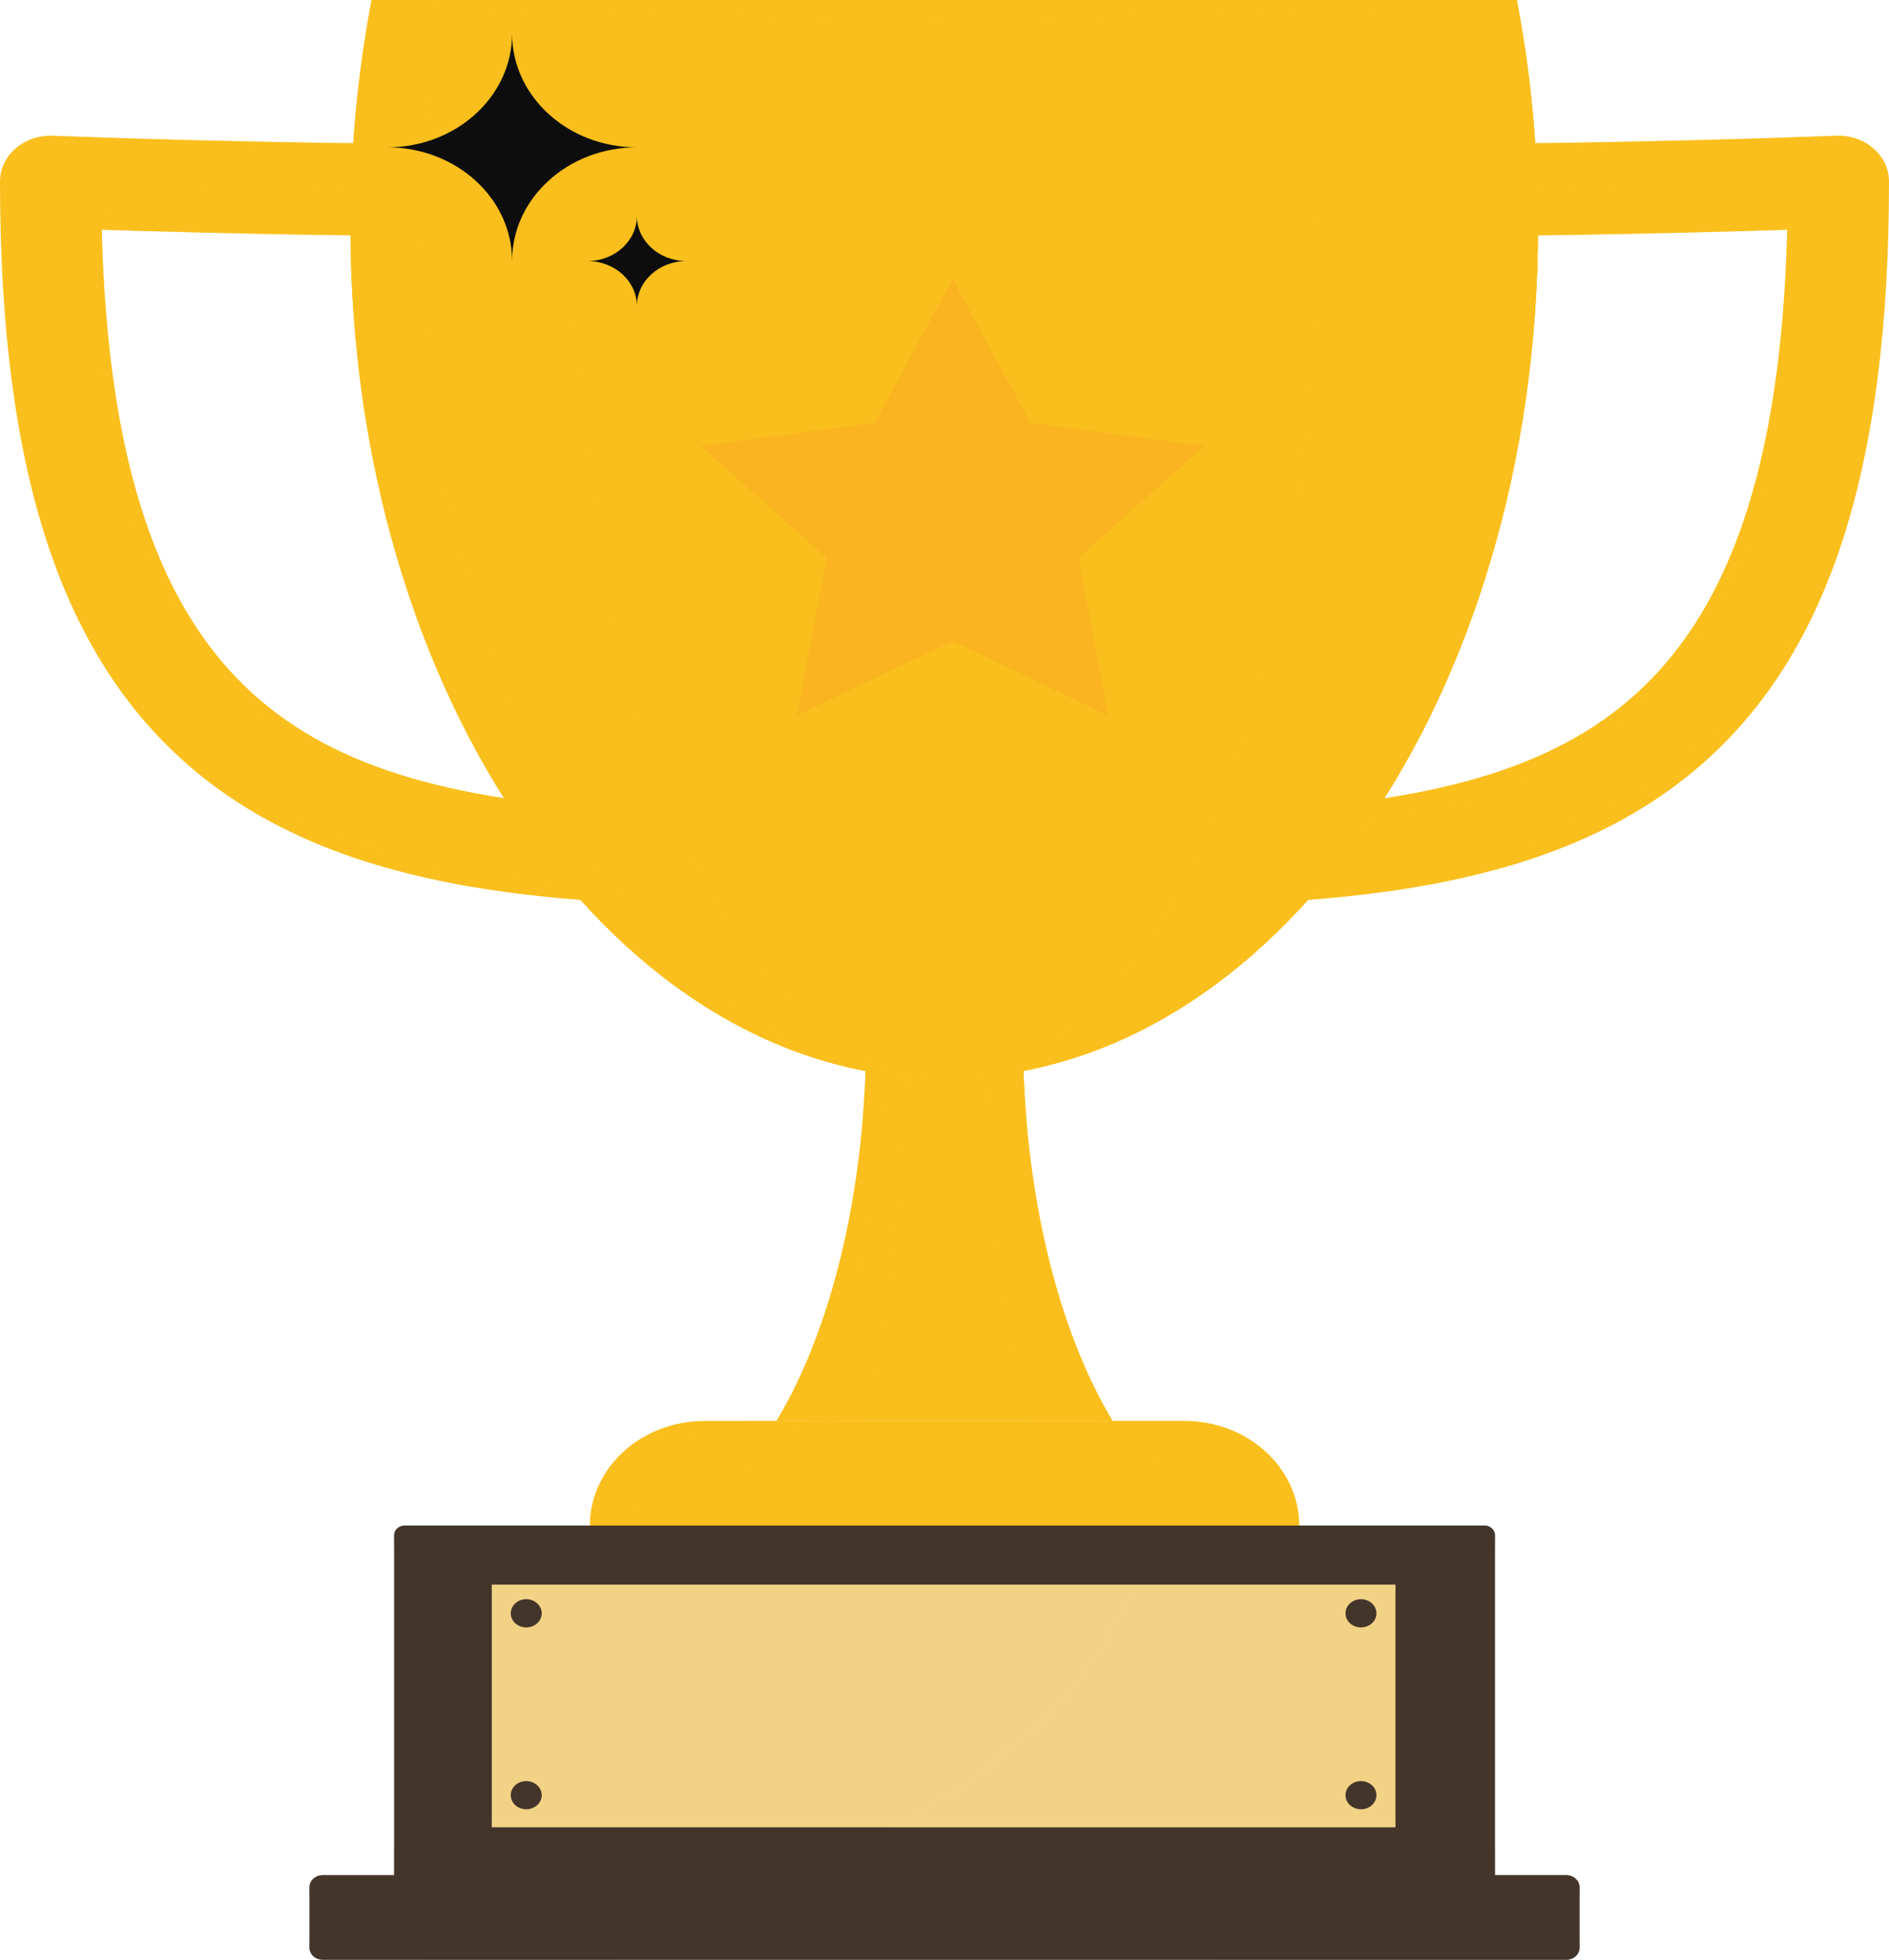 <svg width="80" height="83" viewBox="0 0 80 83" fill="none" xmlns="http://www.w3.org/2000/svg">
<path d="M32.88 60.182C35.198 56.341 36.684 50.43 36.684 43.8C36.684 43.187 36.671 42.581 36.647 41.982H43.356C43.332 42.581 43.319 43.187 43.319 43.8C43.319 50.43 44.804 56.341 47.123 60.182H32.88Z" fill="#FABF1C"/>
<g style="mix-blend-mode:multiply" opacity="0.5">
<path d="M43.319 43.8C43.319 43.187 43.332 42.581 43.356 41.982H36.646C36.671 42.581 36.684 43.187 36.684 43.8C36.684 44.982 36.635 46.141 36.545 47.269C36.545 47.269 39.774 45.469 43.458 47.269C43.367 46.141 43.319 44.982 43.319 43.8Z" fill="#FABF1C"/>
</g>
<g style="mix-blend-mode:screen" opacity="0.5">
<path d="M38.319 41.982H37.355C37.374 42.581 37.385 43.187 37.385 43.8C37.385 50.43 36.213 56.341 34.386 60.182H36.433C37.595 56.341 38.34 50.43 38.34 43.8C38.34 43.187 38.332 42.581 38.32 41.982H38.319Z" fill="#FABF1C"/>
</g>
<g style="mix-blend-mode:multiply" opacity="0.5">
<path d="M47.122 60.182H43.569C42.407 56.341 41.663 50.43 41.663 43.8C41.663 43.187 41.67 42.581 41.682 41.982H43.356C43.331 42.581 43.318 43.187 43.318 43.8C43.318 50.43 44.804 56.341 47.122 60.182Z" fill="#FABF1C"/>
</g>
<path d="M30.782 38.333H30.773C25.535 38.314 21.507 37.95 18.096 37.187C14.009 36.271 10.759 34.759 8.162 32.563C2.593 27.857 0 19.956 0 7.699C0 7.166 0.239 6.657 0.661 6.289C1.084 5.921 1.653 5.726 2.237 5.75C2.402 5.757 18.829 6.413 30.683 5.918C31.267 5.894 31.838 6.088 32.261 6.456C32.684 6.824 32.923 7.334 32.923 7.867V36.382C32.923 36.902 32.696 37.399 32.292 37.764C31.891 38.129 31.347 38.334 30.781 38.334L30.782 38.333ZM4.309 9.728C4.563 19.656 6.731 26.03 11.075 29.702C14.666 32.737 19.984 34.175 28.639 34.4V9.895C19.622 10.159 8.897 9.877 4.309 9.728L4.309 9.728Z" fill="#FABF1C"/>
<g style="mix-blend-mode:multiply" opacity="0.5">
<path d="M6.257 7.929C5.165 7.898 4.259 8.716 4.309 9.711C4.309 9.717 4.309 9.723 4.309 9.729C8.936 9.879 19.668 10.159 28.639 9.896V8.037C20.726 8.269 11.498 8.08 6.256 7.93L6.257 7.929Z" fill="#FABF1C"/>
</g>
<g style="mix-blend-mode:screen" opacity="0.5">
<path d="M28.639 34.4V33.924C28.683 34.164 28.685 34.328 28.639 34.4Z" fill="#FABF1C"/>
<path d="M4.307 9.71L4.356 9.729C4.34 9.729 4.324 9.729 4.308 9.728C4.561 19.655 6.73 26.029 11.074 29.702C14.665 32.737 19.983 34.174 28.637 34.399C28.032 35.334 24.578 34.859 24.578 34.859C1.181 34.593 4.307 9.71 4.307 9.71Z" fill="#FABF1C"/>
</g>
<g style="mix-blend-mode:screen" opacity="0.5">
<path d="M32.867 36.686V8.172C32.867 7.639 32.627 7.129 32.204 6.761C31.781 6.392 31.211 6.198 30.627 6.223C18.773 6.717 2.345 6.061 2.181 6.055C1.597 6.032 1.027 6.226 0.605 6.593C0.312 6.848 0.108 7.17 0.01 7.522C0.056 7.054 0.286 6.616 0.662 6.289C1.084 5.921 1.653 5.726 2.237 5.75C2.402 5.757 18.83 6.413 30.683 5.918C31.267 5.894 31.838 6.088 32.261 6.456C32.684 6.824 32.923 7.334 32.923 7.867V36.382C32.923 36.546 32.901 36.708 32.857 36.864C32.863 36.806 32.867 36.746 32.867 36.687V36.686Z" fill="#FABF1C"/>
</g>
<g style="mix-blend-mode:multiply" opacity="0.5">
<path d="M26.95 37.581C28.91 37.602 30.637 37.705 32.157 37.877C31.774 38.17 31.288 38.333 30.783 38.333H30.774C25.536 38.314 21.508 37.95 18.098 37.187C14.01 36.271 10.76 34.759 8.163 32.563C5.24 30.093 3.138 26.742 1.799 22.344C4.162 28.868 10.415 37.402 26.95 37.581Z" fill="#FABF1C"/>
</g>
<path d="M47.708 37.764C47.304 37.398 47.077 36.901 47.077 36.382V7.866C47.077 7.333 47.316 6.823 47.739 6.455C48.162 6.087 48.732 5.893 49.317 5.917C61.171 6.412 77.599 5.756 77.763 5.749C78.347 5.726 78.917 5.921 79.339 6.288C79.762 6.656 80 7.165 80 7.698C80 19.955 77.407 27.856 71.839 32.562C69.241 34.758 65.99 36.27 61.904 37.186C58.493 37.95 54.465 38.313 49.227 38.332H49.218C48.652 38.332 48.108 38.128 47.707 37.763L47.708 37.764ZM51.361 9.896V34.4C60.016 34.175 65.335 32.738 68.925 29.702C73.269 26.03 75.437 19.656 75.691 9.728C71.103 9.878 60.378 10.16 51.361 9.896H51.361Z" fill="#FABF1C"/>
<g style="mix-blend-mode:multiply" opacity="0.5">
<path d="M51.361 8.036V9.895C60.332 10.159 71.064 9.878 75.692 9.728C75.692 9.722 75.692 9.716 75.692 9.71C75.742 8.715 74.837 7.897 73.744 7.928C68.502 8.079 59.274 8.267 51.361 8.035V8.036Z" fill="#FABF1C"/>
</g>
<g style="mix-blend-mode:screen" opacity="0.5">
<path d="M51.361 34.4V33.923C51.318 34.164 51.315 34.328 51.361 34.4Z" fill="#FABF1C"/>
<path d="M75.693 9.71L75.644 9.729C75.66 9.729 75.676 9.728 75.692 9.728C75.439 19.655 73.27 26.029 68.927 29.701C65.335 32.736 60.017 34.174 51.363 34.398C51.968 35.334 55.422 34.858 55.422 34.858C78.82 34.593 75.693 9.71 75.693 9.71Z" fill="#FABF1C"/>
</g>
<g style="mix-blend-mode:screen" opacity="0.5">
<path d="M47.135 36.687V8.172C47.135 7.639 47.374 7.129 47.797 6.761C48.22 6.393 48.79 6.198 49.375 6.223C61.228 6.718 77.657 6.062 77.82 6.055C78.404 6.032 78.974 6.226 79.396 6.594C79.689 6.848 79.893 7.171 79.992 7.522C79.945 7.054 79.715 6.617 79.34 6.289C78.917 5.921 78.348 5.727 77.764 5.75C77.599 5.757 61.171 6.413 49.318 5.918C48.734 5.895 48.163 6.088 47.74 6.456C47.317 6.825 47.078 7.334 47.078 7.867V36.383C47.078 36.547 47.1 36.709 47.144 36.865C47.138 36.806 47.135 36.747 47.135 36.687V36.687Z" fill="#FABF1C"/>
</g>
<g style="mix-blend-mode:multiply" opacity="0.5">
<path d="M53.051 37.581C51.092 37.602 49.365 37.705 47.844 37.877C48.228 38.17 48.714 38.333 49.219 38.333H49.227C54.465 38.314 58.493 37.95 61.904 37.187C65.992 36.271 69.242 34.759 71.839 32.563C74.762 30.093 76.864 26.742 78.203 22.344C75.839 28.868 69.587 37.402 53.051 37.581Z" fill="#FABF1C"/>
</g>
<path d="M15.74 0C15.155 3.054 14.842 6.269 14.842 9.59C14.842 29.518 26.1 45.673 39.989 45.673C53.877 45.673 65.136 29.518 65.136 9.59C65.136 6.269 64.823 3.054 64.238 0L15.74 0Z" fill="#FABF1C"/>
<path d="M15.74 0C15.155 3.054 14.842 6.269 14.842 9.59C14.842 29.518 26.1 45.673 39.989 45.673C53.877 45.673 65.136 29.518 65.136 9.59C65.136 6.269 64.823 3.054 64.238 0L15.74 0Z" fill="#FABF1C"/>
<g style="mix-blend-mode:multiply" opacity="0.5">
<path d="M64.238 0H55.174C55.54 3.054 55.736 6.269 55.736 9.59C55.736 29.518 48.686 45.673 39.989 45.673C53.878 45.673 65.136 29.518 65.136 9.59C65.136 6.269 64.823 3.054 64.239 0L64.238 0Z" fill="#FABF1C"/>
</g>
<g style="mix-blend-mode:multiply" opacity="0.5">
<path d="M40.343 11.825L43.638 17.908L51.007 18.884L45.675 23.619L46.934 30.305L40.343 27.148L33.751 30.305L35.011 23.619L29.678 18.884L37.047 17.908L40.343 11.825Z" fill="#F8A921"/>
</g>
<g style="mix-blend-mode:screen" opacity="0.5">
<path d="M24.242 9.59C24.242 6.269 24.437 3.054 24.804 0H18.603C18.087 3.054 17.811 6.269 17.811 9.59C17.811 29.518 27.74 45.673 39.989 45.673C31.291 45.673 24.242 29.518 24.242 9.59Z" fill="#FABF1C"/>
</g>
<path d="M26.973 6.24C24.053 6.24 21.687 4.084 21.687 1.424C21.687 4.084 19.32 6.24 16.4 6.24C19.32 6.24 21.687 8.396 21.687 11.056C21.687 8.396 24.053 6.24 26.973 6.24Z" fill="#0D0D0D"/>
<path d="M29.069 11.056C27.911 11.056 26.973 10.201 26.973 9.146C26.973 10.201 26.035 11.056 24.878 11.056C26.035 11.056 26.973 11.91 26.973 12.965C26.973 11.91 27.911 11.056 29.069 11.056Z" fill="#0D0D0D"/>
<g style="mix-blend-mode:screen" opacity="0.5">
<path d="M39.639 0.712C52.839 0.712 63.539 0.394 63.539 0H15.739C15.739 0.393 26.44 0.712 39.639 0.712Z" fill="#FABF1C"/>
</g>
<path d="M50.159 60.182H29.843C27.161 60.182 24.986 62.163 24.986 64.607H55.016C55.016 62.163 52.841 60.182 50.159 60.182Z" fill="#FABF1C"/>
<g style="mix-blend-mode:screen" opacity="0.5">
<path d="M29.843 60.514H50.159C52.718 60.514 54.815 62.319 55.001 64.607H55.016C55.016 62.163 52.841 60.182 50.159 60.182H29.843C27.161 60.182 24.986 62.163 24.986 64.607H25.001C25.187 62.319 27.284 60.514 29.843 60.514Z" fill="#FABF1C"/>
</g>
<g style="mix-blend-mode:multiply" opacity="0.5">
<path d="M55.016 64.607H49.583C49.583 62.163 48.196 60.182 46.484 60.182H50.159C52.841 60.182 55.016 62.163 55.016 64.607Z" fill="#FABF1C"/>
</g>
<g style="mix-blend-mode:screen" opacity="0.5">
<path d="M35.841 60.182H31.831C29.148 60.182 26.973 62.163 26.973 64.607H30.984C30.984 62.163 33.159 60.182 35.841 60.182Z" fill="#FABF1C"/>
</g>
<path d="M62.862 64.607H17.141C16.893 64.607 16.691 64.79 16.691 65.017V81.196C16.691 81.422 16.893 81.606 17.141 81.606H62.862C63.11 81.606 63.312 81.422 63.312 81.196V65.017C63.312 64.79 63.11 64.607 62.862 64.607Z" fill="#44352A"/>
<g style="mix-blend-mode:multiply" opacity="0.3">
<path d="M62.862 78.684H17.141C16.892 78.684 16.691 78.501 16.691 78.274V81.195C16.691 81.422 16.892 81.605 17.141 81.605H62.862C63.111 81.605 63.312 81.422 63.312 81.195V78.274C63.312 78.501 63.111 78.684 62.862 78.684Z" fill="#44352A"/>
</g>
<g style="mix-blend-mode:multiply" opacity="0.3">
<path d="M17.14 81.606H19.953C18.898 81.606 17.856 81.567 16.83 81.492C16.911 81.563 17.019 81.606 17.14 81.606Z" fill="#44352A"/>
<path d="M62.861 64.607H48.883C46.724 74.234 34.594 81.606 19.953 81.606H62.861C63.11 81.606 63.311 81.423 63.311 81.196V65.017C63.311 64.79 63.11 64.607 62.861 64.607Z" fill="#44352A"/>
</g>
<g style="mix-blend-mode:screen" opacity="0.3">
<path d="M62.862 64.607H17.141C16.892 64.607 16.691 64.79 16.691 65.017V65.548C16.691 65.321 16.892 65.138 17.141 65.138H62.862C63.111 65.138 63.312 65.321 63.312 65.548V65.017C63.312 64.79 63.111 64.607 62.862 64.607Z" fill="#44352A"/>
</g>
<path d="M13.67 79.414H66.33C66.643 79.414 66.896 79.645 66.896 79.93V82.484C66.896 82.769 66.643 83 66.33 83H13.67C13.357 83 13.104 82.769 13.104 82.484V79.93C13.104 79.645 13.357 79.414 13.67 79.414Z" fill="#44352A"/>
<g style="mix-blend-mode:multiply" opacity="0.3">
<path d="M66.331 82.537H13.67C13.357 82.537 13.104 82.306 13.104 82.021V82.484C13.104 82.769 13.357 83 13.67 83H66.33C66.643 83 66.896 82.769 66.896 82.484V82.021C66.896 82.306 66.643 82.537 66.33 82.537H66.331Z" fill="#44352A"/>
</g>
<g style="mix-blend-mode:screen" opacity="0.3">
<path d="M66.331 79.414H13.67C13.357 79.414 13.104 79.645 13.104 79.93V80.408C13.104 80.123 13.357 79.892 13.67 79.892H66.33C66.643 79.892 66.896 80.123 66.896 80.408V79.93C66.896 79.645 66.643 79.414 66.33 79.414H66.331Z" fill="#44352A"/>
</g>
<g style="mix-blend-mode:multiply" opacity="0.3">
<path d="M66.33 79.414H51.315C51.628 79.414 51.881 79.645 51.881 79.93V82.484C51.881 82.769 51.628 83 51.315 83H66.33C66.643 83 66.897 82.769 66.897 82.484V79.93C66.897 79.645 66.643 79.414 66.33 79.414Z" fill="#44352A"/>
</g>
<g style="mix-blend-mode:screen" opacity="0.3">
<path d="M25.666 82.484V79.93C25.666 79.645 25.919 79.414 26.232 79.414H18.064C17.751 79.414 17.498 79.645 17.498 79.93V82.484C17.498 82.769 17.751 83 18.064 83H26.232C25.919 83 25.666 82.769 25.666 82.484Z" fill="#44352A"/>
</g>
<path d="M59.095 67.114H20.828V77.385H59.095V67.114Z" fill="#F2D386"/>
<g style="mix-blend-mode:multiply" opacity="0.5">
<path d="M59.096 77.166H20.828V77.385H59.096V77.166Z" fill="#F2D386"/>
</g>
<g style="mix-blend-mode:screen" opacity="0.5">
<path d="M59.096 67.114H20.828V67.334H59.096V67.114Z" fill="#F2D386"/>
</g>
<g style="mix-blend-mode:multiply" opacity="0.5">
<path d="M24.986 64.607H55.016C55.016 64.335 54.989 64.069 54.936 63.81H25.065C25.014 64.069 24.985 64.335 24.985 64.607H24.986Z" fill="#FABF1C"/>
</g>
<g style="mix-blend-mode:multiply" opacity="0.3">
<path d="M48.078 67.114C46.34 71.238 42.726 74.816 37.911 77.385H59.096V67.114H48.078Z" fill="#F2D386"/>
</g>
<g style="mix-blend-mode:screen" opacity="0.5">
<path d="M22.334 68.987C22.696 68.987 22.99 68.719 22.99 68.389C22.99 68.059 22.696 67.792 22.334 67.792C21.972 67.792 21.678 68.059 21.678 68.389C21.678 68.719 21.972 68.987 22.334 68.987Z" fill="#F2D386"/>
</g>
<g style="mix-blend-mode:screen" opacity="0.5">
<path d="M58.293 68.392C58.293 68.062 58 67.795 57.638 67.795C57.275 67.795 56.982 68.062 56.982 68.392C56.982 68.722 57.275 68.989 57.638 68.989C58 68.989 58.293 68.722 58.293 68.392Z" fill="#F2D386"/>
</g>
<g style="mix-blend-mode:screen" opacity="0.5">
<path d="M57.638 76.698C58 76.698 58.293 76.431 58.293 76.101C58.293 75.771 58 75.504 57.638 75.504C57.276 75.504 56.982 75.771 56.982 76.101C56.982 76.431 57.276 76.698 57.638 76.698Z" fill="#F2D386"/>
</g>
<path d="M22.286 68.923C22.648 68.923 22.942 68.656 22.942 68.326C22.942 67.996 22.648 67.728 22.286 67.728C21.924 67.728 21.63 67.996 21.63 68.326C21.63 68.656 21.924 68.923 22.286 68.923Z" fill="#44352A"/>
<g style="mix-blend-mode:screen" opacity="0.5">
<path d="M22.334 76.692C22.696 76.692 22.99 76.424 22.99 76.094C22.99 75.764 22.696 75.497 22.334 75.497C21.972 75.497 21.678 75.764 21.678 76.094C21.678 76.424 21.972 76.692 22.334 76.692Z" fill="#F2D386"/>
</g>
<path d="M22.286 76.625C22.648 76.625 22.942 76.358 22.942 76.028C22.942 75.698 22.648 75.431 22.286 75.431C21.924 75.431 21.63 75.698 21.63 76.028C21.63 76.358 21.924 76.625 22.286 76.625Z" fill="#44352A"/>
<path d="M57.638 68.923C58 68.923 58.293 68.656 58.293 68.326C58.293 67.996 58 67.728 57.638 67.728C57.276 67.728 56.982 67.996 56.982 68.326C56.982 68.656 57.276 68.923 57.638 68.923Z" fill="#44352A"/>
<path d="M57.638 76.625C58 76.625 58.293 76.358 58.293 76.028C58.293 75.698 58 75.431 57.638 75.431C57.276 75.431 56.982 75.698 56.982 76.028C56.982 76.358 57.276 76.625 57.638 76.625Z" fill="#44352A"/>
</svg>
